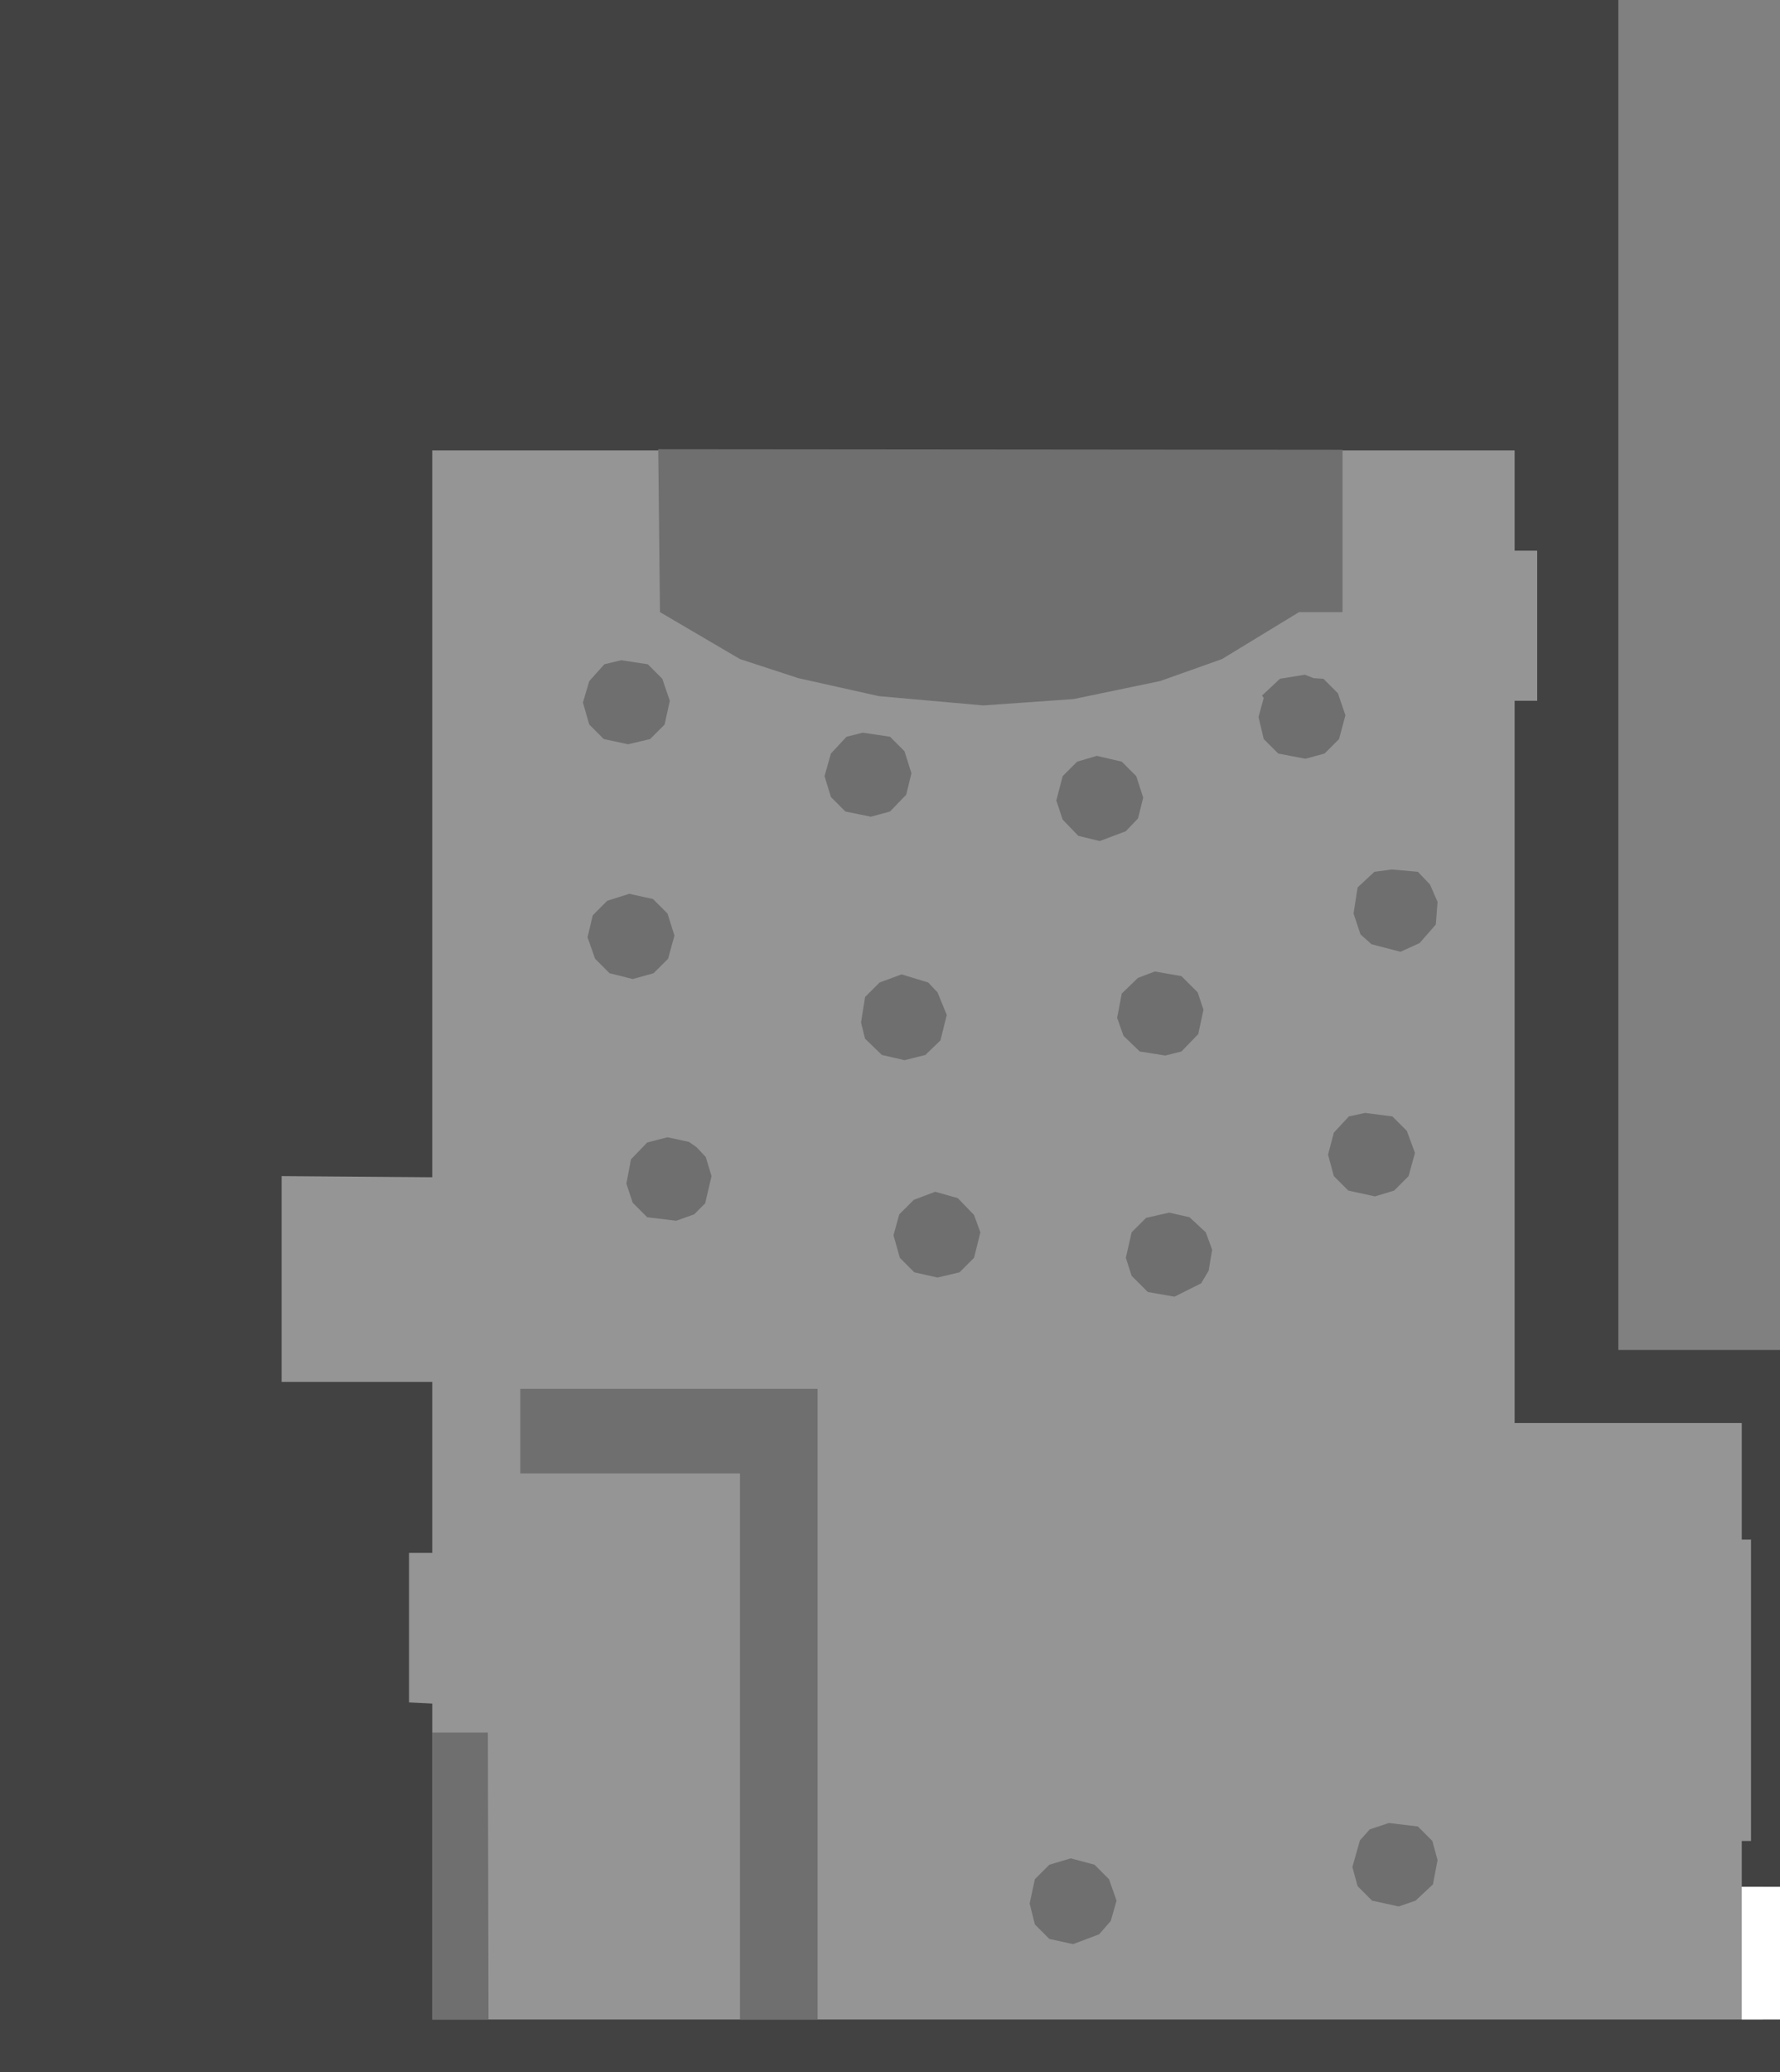 <?xml version="1.0" encoding="UTF-8" standalone="no"?>
<svg xmlns:ffdec="https://www.free-decompiler.com/flash" xmlns:xlink="http://www.w3.org/1999/xlink" ffdec:objectType="shape" height="178.75px" width="153.6px" xmlns="http://www.w3.org/2000/svg">
  <rect width="100%" height="100%" fill="#808080" stroke="none"/>
  <g transform="matrix(1.0, 0.0, 0.0, 1.0, 96.35, 121.45)">
    <path d="M-96.35 -121.45 L43.3 -121.45 43.3 -5.0 57.25 -5.0 57.25 57.3 -96.35 57.3 -96.35 -121.45" fill="#424242" fill-rule="evenodd" stroke="none"/>
    <path d="M34.35 -61.0 L34.35 1.3 53.95 1.3 53.95 11.35 54.75 11.35 54.75 37.35 53.95 37.35 53.95 41.3 55.75 41.3 55.75 52.75 -59.05 52.75 -59.05 25.5 -61.05 25.4 -61.05 12.5 -59.05 12.5 -59.05 -2.25 -72.05 -2.25 -72.05 -20.0 -59.05 -19.9 -59.05 -82.6 34.35 -82.6 34.35 -73.95 36.3 -73.95 36.3 -61.0 34.35 -61.0" fill="#959595" fill-rule="evenodd" stroke="none"/>
    <path d="M-3.7 -61.15 L-11.5 -60.6 -20.5 -61.4 -27.45 -62.95 -32.5 -64.6 -39.4 -68.65 -39.55 -82.7 19.5 -82.65 19.5 -68.65 15.75 -68.65 9.1 -64.6 3.75 -62.7 -3.7 -61.15 M0.45 -55.75 L1.7 -54.5 2.3 -52.65 1.85 -50.85 0.8 -49.75 -1.45 -48.9 -3.3 -49.35 -4.65 -50.75 -5.2 -52.4 -4.65 -54.5 -3.4 -55.75 -1.7 -56.25 0.45 -55.75 M16.25 -63.25 L17.0 -62.95 17.85 -62.9 19.1 -61.65 19.75 -59.75 19.2 -57.7 17.95 -56.45 16.3 -56.0 13.95 -56.45 12.7 -57.7 12.25 -59.6 12.7 -61.25 12.55 -61.45 14.1 -62.9 16.25 -63.25 M20.8 -44.9 L22.25 -46.25 23.75 -46.45 26.0 -46.25 27.05 -45.15 27.7 -43.65 27.55 -41.7 26.15 -40.1 24.5 -39.35 22.0 -40.0 21.05 -40.85 20.45 -42.65 20.8 -44.9 M7.5 -34.35 L7.05 -32.25 5.6 -30.75 4.2 -30.4 2.0 -30.75 0.6 -32.1 0.05 -33.65 0.45 -35.75 1.85 -37.1 3.3 -37.65 5.6 -37.25 7.0 -35.85 7.5 -34.35 M-12.3 -12.95 L-13.55 -11.7 -15.45 -11.25 -17.45 -11.7 -18.7 -12.95 -19.25 -14.9 -18.75 -16.7 -17.5 -17.95 -15.65 -18.65 -13.7 -18.1 -12.3 -16.65 -11.75 -15.15 -12.3 -12.95 M4.55 -16.85 L6.3 -16.45 7.7 -15.15 8.25 -13.65 7.95 -11.85 7.3 -10.75 5.0 -9.6 2.7 -10.0 1.3 -11.4 0.8 -12.95 1.3 -15.15 2.55 -16.4 4.55 -16.85 M23.8 -25.15 L25.05 -23.9 25.75 -22.0 25.2 -20.0 23.95 -18.75 22.3 -18.25 20.0 -18.75 18.75 -20.0 18.25 -21.85 18.75 -23.75 20.05 -25.15 21.45 -25.45 23.8 -25.15 M27.3 41.1 L25.8 42.5 24.35 43.0 22.05 42.5 20.8 41.25 20.35 39.6 21.0 37.3 21.85 36.35 23.5 35.8 26.0 36.1 27.25 37.35 27.7 39.0 27.3 41.1 M-7.05 40.65 L-5.8 39.4 -3.95 38.85 -1.9 39.4 -0.65 40.65 0.0 42.5 -0.5 44.25 -1.5 45.4 -3.75 46.25 -5.8 45.8 -7.05 44.55 -7.5 42.75 -7.05 40.65 M-45.5 -62.7 L-44.2 -64.15 -42.75 -64.5 -40.45 -64.15 -39.2 -62.9 -38.55 -61.0 -39.0 -58.95 -40.25 -57.7 -42.15 -57.25 -44.25 -57.7 -45.5 -58.95 -46.05 -60.85 -45.5 -62.7 M-23.3 -57.9 L-21.9 -58.25 -19.55 -57.9 -18.3 -56.65 -17.7 -54.75 -18.15 -52.9 -19.55 -51.45 -21.2 -51.0 -23.4 -51.45 -24.65 -52.7 -25.2 -54.5 -24.65 -56.45 -23.3 -57.9 M-16.25 -36.7 L-15.45 -35.85 -14.65 -33.9 -15.2 -31.7 -16.5 -30.45 -18.3 -30.0 -20.25 -30.45 -21.7 -31.85 -22.05 -33.25 -21.7 -35.45 -20.45 -36.7 -18.55 -37.4 -16.25 -36.7 M-40.0 -43.9 L-38.75 -42.65 -38.15 -40.75 -38.7 -38.75 -39.95 -37.5 -41.75 -37.0 -43.75 -37.5 -45.0 -38.75 -45.65 -40.6 -45.2 -42.5 -43.95 -43.75 -42.05 -44.35 -40.0 -43.9 M-42.3 -19.35 L-41.9 -21.45 -40.5 -22.9 -38.75 -23.35 -36.9 -22.95 -36.25 -22.5 -35.45 -21.65 -34.95 -20.0 -35.5 -17.65 -36.45 -16.7 -38.0 -16.15 -40.5 -16.45 -41.75 -17.7 -42.3 -19.35 M-51.45 -1.65 L-25.8 -1.65 -25.8 52.75 -32.5 52.75 -32.5 5.65 -51.45 5.65 -51.45 -1.65 M-59.05 28.0 L-54.25 28.0 -54.2 52.75 -59.05 52.75 -59.05 28.0" fill="#6f6f6f" fill-rule="evenodd" stroke="none"/>
    <path d="M57.25 41.3 L57.25 52.75 53.95 52.75 53.95 41.3 57.25 41.3" fill="#ffffff" fill-rule="evenodd" stroke="none"/>
  </g>
</svg>
